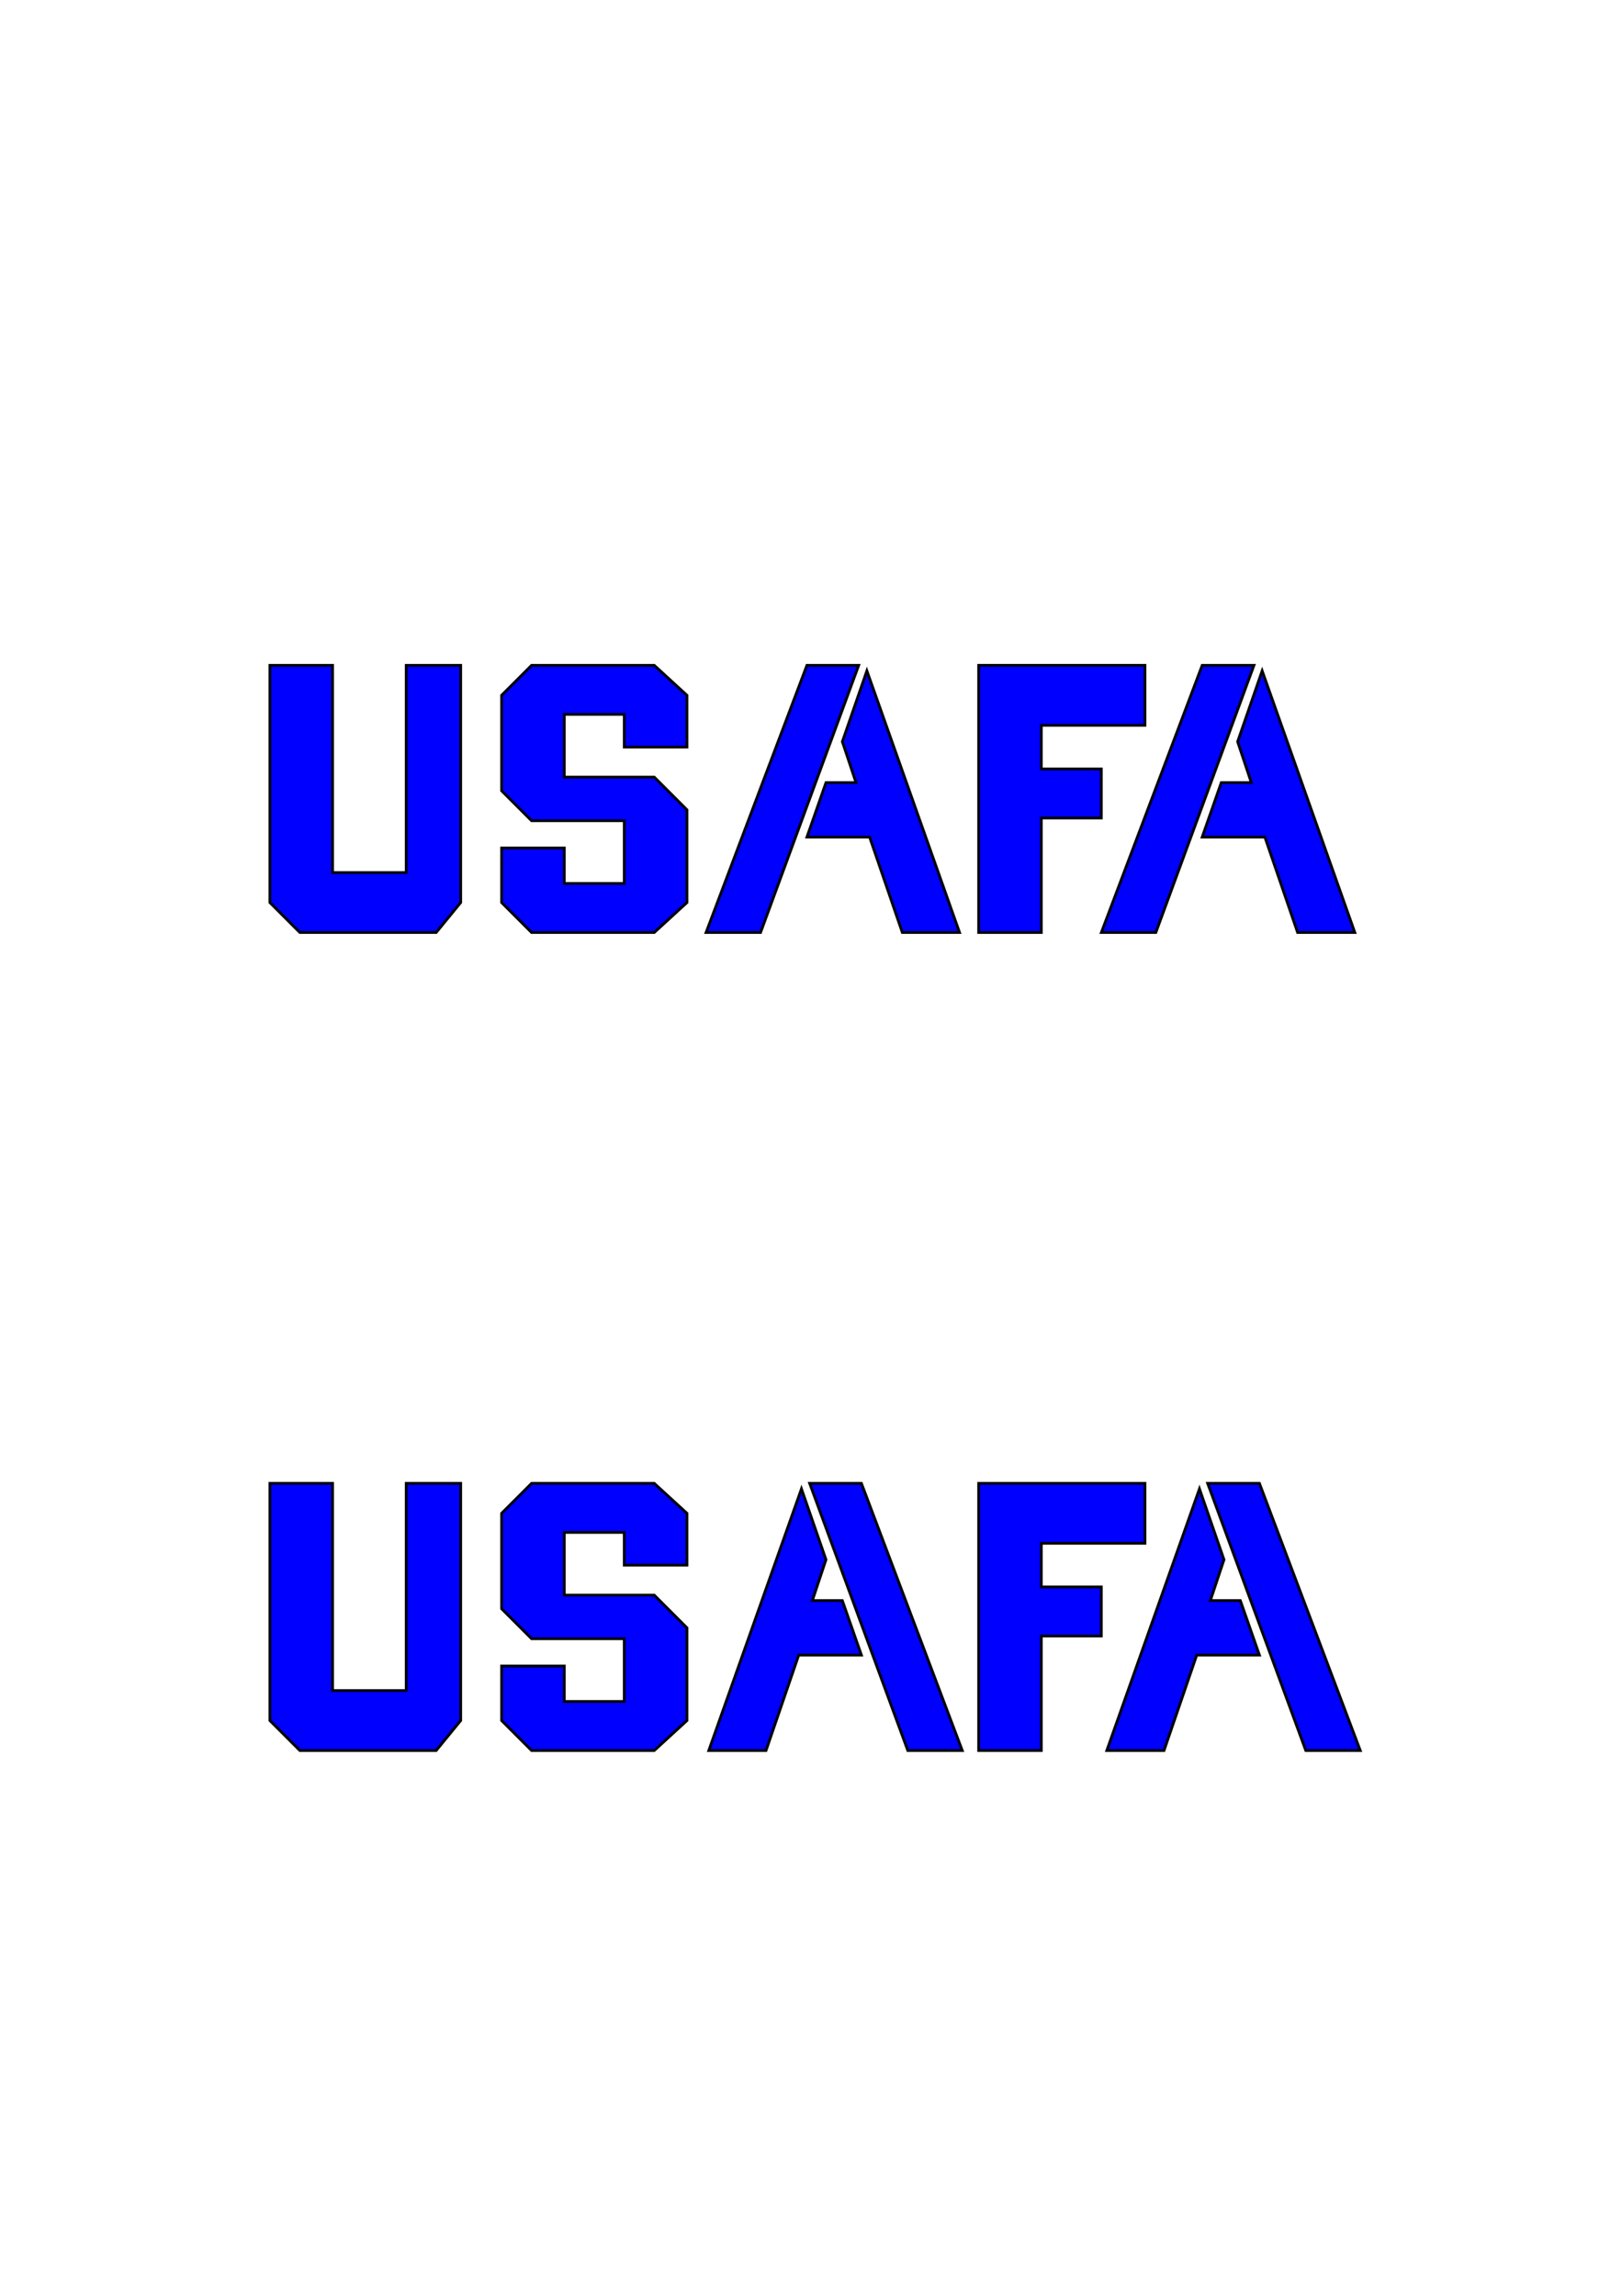 <?xml version="1.0" encoding="UTF-8"?>
<svg xmlns="http://www.w3.org/2000/svg" xmlns:xlink="http://www.w3.org/1999/xlink" width="595pt" height="842pt" viewBox="0 0 595 842" version="1.1">
<g id="surface1">
<path style=" stroke:none;fill-rule:nonzero;fill:rgb(0%,0%,100%);fill-opacity:1;" d="M 99 244 L 122 244 L 122 320 L 149 320 L 149 244 L 169 244 L 169 331 L 160 342 L 110 342 L 99 331 "/>
<path style="fill:none;stroke-width:10;stroke-linecap:butt;stroke-linejoin:miter;stroke:rgb(0%,0%,0%);stroke-opacity:1;stroke-miterlimit:10;" d="M 990 5980 L 1220 5980 L 1220 5220 L 1490 5220 L 1490 5980 L 1690 5980 L 1690 5110 L 1600 5000 L 1100 5000 L 990 5110 Z M 990 5980 " transform="matrix(0.1,0,0,-0.1,0,842)"/>
<path style=" stroke:none;fill-rule:nonzero;fill:rgb(0%,0%,100%);fill-opacity:1;" d="M 184 255 L 195 244 L 240 244 L 252 255 L 252 274 L 229 274 L 229 262 L 207 262 L 207 285 L 240 285 L 252 297 L 252 331 L 240 342 L 195 342 L 184 331 L 184 311 L 207 311 L 207 324 L 229 324 L 229 301 L 195 301 L 184 290 "/>
<path style="fill:none;stroke-width:10;stroke-linecap:butt;stroke-linejoin:miter;stroke:rgb(0%,0%,0%);stroke-opacity:1;stroke-miterlimit:10;" d="M 1840 5870 L 1950 5980 L 2400 5980 L 2520 5870 L 2520 5680 L 2290 5680 L 2290 5800 L 2070 5800 L 2070 5570 L 2400 5570 L 2520 5450 L 2520 5110 L 2400 5000 L 1950 5000 L 1840 5110 L 1840 5310 L 2070 5310 L 2070 5180 L 2290 5180 L 2290 5410 L 1950 5410 L 1840 5520 Z M 1840 5870 " transform="matrix(0.1,0,0,-0.1,0,842)"/>
<path style=" stroke:none;fill-rule:nonzero;fill:rgb(0%,0%,100%);fill-opacity:1;" d="M 259 342 L 296 244 L 315 244 L 279 342 Z M 318 246 L 352 342 L 331 342 L 319 307 L 296 307 L 303 287 L 314 287 L 309 272 "/>
<path style="fill:none;stroke-width:10;stroke-linecap:butt;stroke-linejoin:miter;stroke:rgb(0%,0%,0%);stroke-opacity:1;stroke-miterlimit:10;" d="M 2590 5000 L 2960 5980 L 3150 5980 L 2790 5000 Z M 3180 5960 L 3520 5000 L 3310 5000 L 3190 5350 L 2960 5350 L 3030 5550 L 3140 5550 L 3090 5700 Z M 3180 5960 " transform="matrix(0.1,0,0,-0.1,0,842)"/>
<path style=" stroke:none;fill-rule:nonzero;fill:rgb(0%,0%,100%);fill-opacity:1;" d="M 359 342 L 359 244 L 420 244 L 420 266 L 382 266 L 382 282 L 404 282 L 404 300 L 382 300 L 382 342 "/>
<path style="fill:none;stroke-width:10;stroke-linecap:butt;stroke-linejoin:miter;stroke:rgb(0%,0%,0%);stroke-opacity:1;stroke-miterlimit:10;" d="M 3590 5000 L 3590 5980 L 4200 5980 L 4200 5760 L 3820 5760 L 3820 5600 L 4040 5600 L 4040 5420 L 3820 5420 L 3820 5000 Z M 3590 5000 " transform="matrix(0.1,0,0,-0.1,0,842)"/>
<path style=" stroke:none;fill-rule:nonzero;fill:rgb(0%,0%,100%);fill-opacity:1;" d="M 404 342 L 441 244 L 460 244 L 424 342 Z M 463 246 L 497 342 L 476 342 L 464 307 L 441 307 L 448 287 L 459 287 L 454 272 "/>
<path style="fill:none;stroke-width:10;stroke-linecap:butt;stroke-linejoin:miter;stroke:rgb(0%,0%,0%);stroke-opacity:1;stroke-miterlimit:10;" d="M 4040 5000 L 4410 5980 L 4600 5980 L 4240 5000 Z M 4630 5960 L 4970 5000 L 4760 5000 L 4640 5350 L 4410 5350 L 4480 5550 L 4590 5550 L 4540 5700 Z M 4630 5960 " transform="matrix(0.1,0,0,-0.1,0,842)"/>
<path style=" stroke:none;fill-rule:nonzero;fill:rgb(0%,0%,100%);fill-opacity:1;" d="M 99 544 L 122 544 L 122 620 L 149 620 L 149 544 L 169 544 L 169 631 L 160 642 L 110 642 L 99 631 "/>
<path style="fill:none;stroke-width:10;stroke-linecap:butt;stroke-linejoin:miter;stroke:rgb(0%,0%,0%);stroke-opacity:1;stroke-miterlimit:10;" d="M 990 2980 L 1220 2980 L 1220 2220 L 1490 2220 L 1490 2980 L 1690 2980 L 1690 2110 L 1600 2000 L 1100 2000 L 990 2110 Z M 990 2980 " transform="matrix(0.1,0,0,-0.1,0,842)"/>
<path style=" stroke:none;fill-rule:nonzero;fill:rgb(0%,0%,100%);fill-opacity:1;" d="M 184 555 L 195 544 L 240 544 L 252 555 L 252 574 L 229 574 L 229 562 L 207 562 L 207 585 L 240 585 L 252 597 L 252 631 L 240 642 L 195 642 L 184 631 L 184 611 L 207 611 L 207 624 L 229 624 L 229 601 L 195 601 L 184 590 "/>
<path style="fill:none;stroke-width:10;stroke-linecap:butt;stroke-linejoin:miter;stroke:rgb(0%,0%,0%);stroke-opacity:1;stroke-miterlimit:10;" d="M 1840 2870 L 1950 2980 L 2400 2980 L 2520 2870 L 2520 2680 L 2290 2680 L 2290 2800 L 2070 2800 L 2070 2570 L 2400 2570 L 2520 2450 L 2520 2110 L 2400 2000 L 1950 2000 L 1840 2110 L 1840 2310 L 2070 2310 L 2070 2180 L 2290 2180 L 2290 2410 L 1950 2410 L 1840 2520 Z M 1840 2870 " transform="matrix(0.1,0,0,-0.1,0,842)"/>
<path style=" stroke:none;fill-rule:nonzero;fill:rgb(0%,0%,100%);fill-opacity:1;" d="M 353 642 L 316 544 L 297 544 L 333 642 Z M 294 546 L 260 642 L 281 642 L 293 607 L 316 607 L 309 587 L 298 587 L 303 572 "/>
<path style="fill:none;stroke-width:10;stroke-linecap:butt;stroke-linejoin:miter;stroke:rgb(0%,0%,0%);stroke-opacity:1;stroke-miterlimit:10;" d="M 3530 2000 L 3160 2980 L 2970 2980 L 3330 2000 Z M 2940 2960 L 2600 2000 L 2810 2000 L 2930 2350 L 3160 2350 L 3090 2550 L 2980 2550 L 3030 2700 Z M 2940 2960 " transform="matrix(0.1,0,0,-0.1,0,842)"/>
<path style=" stroke:none;fill-rule:nonzero;fill:rgb(0%,0%,100%);fill-opacity:1;" d="M 359 642 L 359 544 L 420 544 L 420 566 L 382 566 L 382 582 L 404 582 L 404 600 L 382 600 L 382 642 "/>
<path style="fill:none;stroke-width:10;stroke-linecap:butt;stroke-linejoin:miter;stroke:rgb(0%,0%,0%);stroke-opacity:1;stroke-miterlimit:10;" d="M 3590 2000 L 3590 2980 L 4200 2980 L 4200 2760 L 3820 2760 L 3820 2600 L 4040 2600 L 4040 2420 L 3820 2420 L 3820 2000 Z M 3590 2000 " transform="matrix(0.1,0,0,-0.1,0,842)"/>
<path style=" stroke:none;fill-rule:nonzero;fill:rgb(0%,0%,100%);fill-opacity:1;" d="M 499 642 L 462 544 L 443 544 L 479 642 Z M 440 546 L 406 642 L 427 642 L 439 607 L 462 607 L 455 587 L 444 587 L 449 572 "/>
<path style="fill:none;stroke-width:10;stroke-linecap:butt;stroke-linejoin:miter;stroke:rgb(0%,0%,0%);stroke-opacity:1;stroke-miterlimit:10;" d="M 4990 2000 L 4620 2980 L 4430 2980 L 4790 2000 Z M 4400 2960 L 4060 2000 L 4270 2000 L 4390 2350 L 4620 2350 L 4550 2550 L 4440 2550 L 4490 2700 Z M 4400 2960 " transform="matrix(0.1,0,0,-0.1,0,842)"/>
</g>
</svg>
